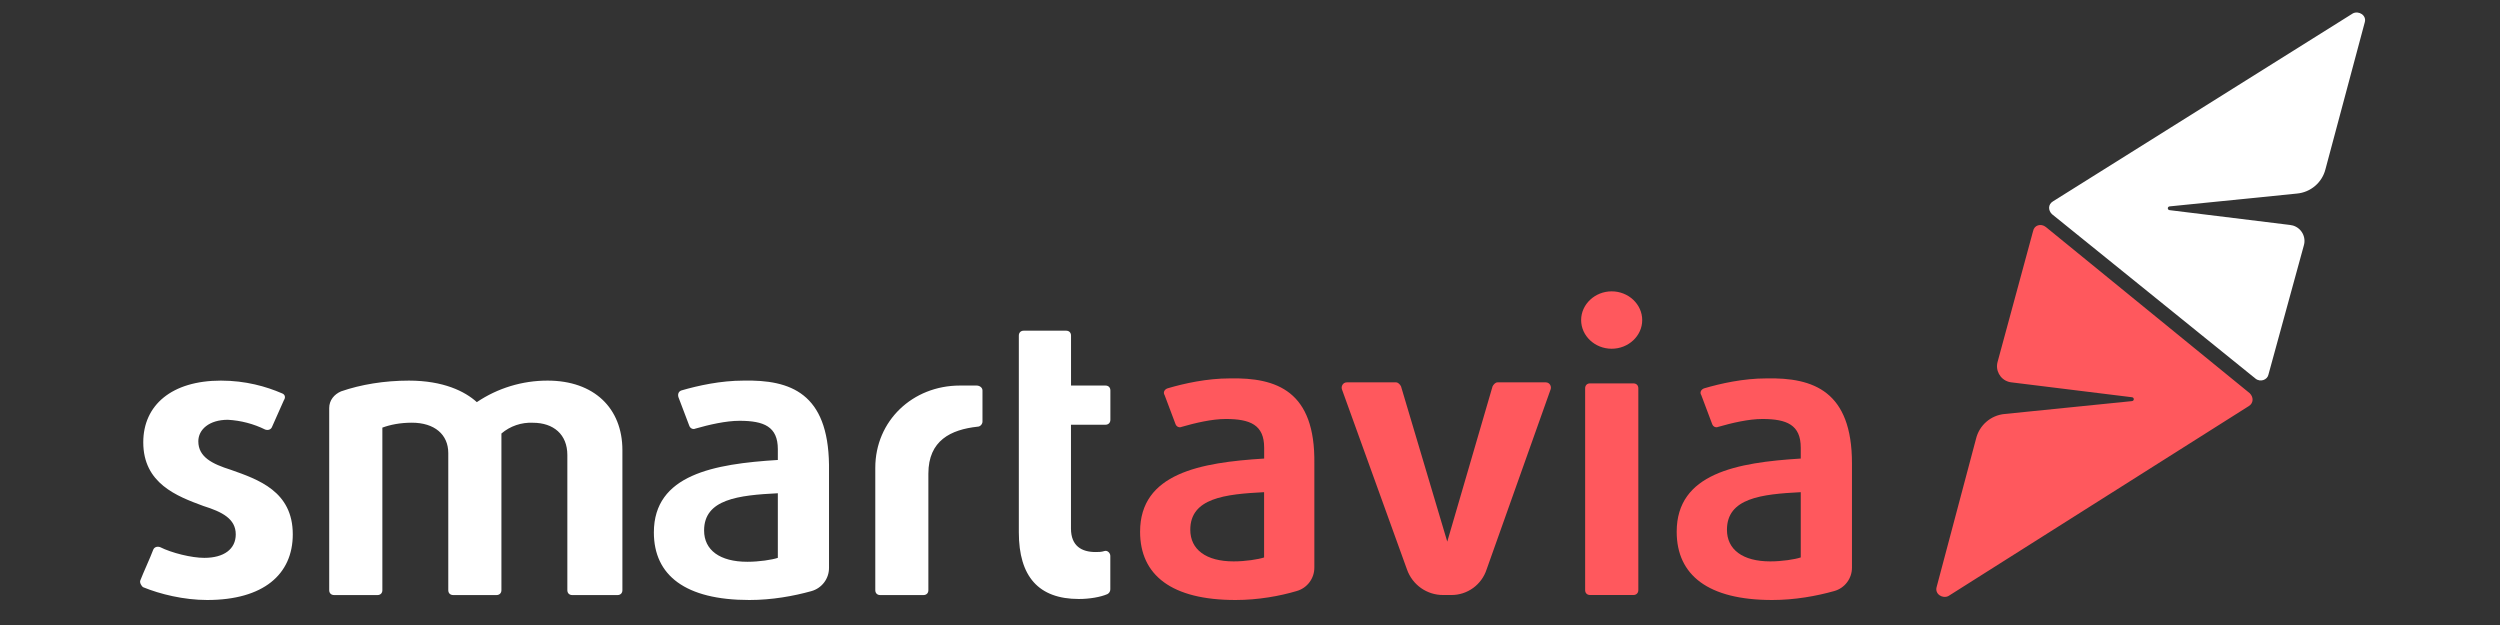 <svg width="232" height="58" viewBox="0 0 232 58" fill="none" xmlns="http://www.w3.org/2000/svg">
<rect x="0" y="0" width="232" height="58" fill="#333333" stroke="none"/>
<path d="M143.901 36.124L137.961 52.833C137.501 54.264 136.169 55.23 134.672 55.217H133.94C132.422 55.232 131.064 54.273 130.563 52.833L124.529 36.124C124.44 35.851 124.623 35.483 124.989 35.483H129.553C129.736 35.483 129.919 35.667 130.014 35.851L134.306 50.264L138.51 35.851C138.604 35.673 138.781 35.483 138.965 35.483H143.446C143.812 35.483 143.995 35.851 143.901 36.124ZM151.576 35.578H147.555C147.278 35.578 147.101 35.762 147.101 36.035V54.761C147.101 55.039 147.284 55.217 147.561 55.217H151.576C151.854 55.217 152.037 55.033 152.037 54.761V36.035C152.037 35.756 151.854 35.578 151.576 35.578ZM149.563 27.037C148.016 27.037 146.729 28.235 146.729 29.7C146.729 31.171 148.01 32.363 149.563 32.363C151.121 32.363 152.397 31.171 152.397 29.706C152.397 28.235 151.121 27.037 149.563 27.037ZM121.972 43.005V52.655C121.982 53.677 121.306 54.578 120.325 54.85C118.772 55.312 116.765 55.68 114.657 55.68C108.723 55.68 105.8 53.379 105.8 49.345C105.8 43.93 111.374 42.921 117.314 42.554V41.545C117.314 39.434 116.032 38.882 113.747 38.882C112.472 38.882 110.913 39.25 109.638 39.618C109.455 39.706 109.178 39.618 109.083 39.345L108.079 36.676C107.902 36.403 108.079 36.124 108.357 36.035C109.91 35.578 112.012 35.116 114.114 35.116C118.5 35.021 122.061 36.302 121.972 43.005ZM117.314 51.73L117.308 51.73V45.674C113.659 45.858 110.459 46.225 110.459 49.161C110.459 51 111.923 52.097 114.48 52.097C115.578 52.097 116.765 51.913 117.314 51.73ZM171.863 43.005V52.655C171.873 53.677 171.197 54.578 170.216 54.85C168.574 55.312 166.561 55.68 164.459 55.68C158.519 55.68 155.597 53.379 155.597 49.345C155.597 43.93 161.17 42.921 167.11 42.554V41.545C167.11 39.434 165.829 38.882 163.544 38.882C162.269 38.882 160.716 39.25 159.435 39.618C159.252 39.706 158.98 39.618 158.886 39.345L157.882 36.676C157.699 36.403 157.882 36.124 158.153 36.035C159.706 35.578 161.808 35.116 163.91 35.116C168.297 35.021 171.863 36.302 171.863 43.005ZM167.11 45.674C163.449 45.858 160.261 46.225 160.261 49.161C160.261 51 161.72 52.097 164.276 52.097C165.374 52.097 166.561 51.913 167.11 51.73V45.674ZM208.777 36.492L189.859 21.07C189.405 20.702 188.767 20.892 188.678 21.438H188.672L185.384 33.556C185.148 34.353 185.6 35.192 186.394 35.429C186.482 35.456 186.573 35.474 186.665 35.483L197.812 36.859C198.084 36.859 198.084 37.227 197.812 37.227L186.022 38.419C184.743 38.54 183.681 39.461 183.376 40.715L179.716 54.488C179.539 55.128 180.265 55.585 180.814 55.312L208.682 37.69C209.143 37.411 209.143 36.859 208.777 36.492Z" fill="#FF585D"/>
<path d="M57.305 55.222H53.104C52.833 55.222 52.65 55.046 52.65 54.77V42.227C52.65 40.318 51.37 39.232 49.453 39.232C48.387 39.182 47.342 39.539 46.532 40.23V54.77C46.532 55.04 46.349 55.222 46.072 55.222H42.06C41.783 55.222 41.6 55.046 41.6 54.77V42.045C41.6 40.318 40.32 39.226 38.22 39.226C37.129 39.226 36.214 39.414 35.483 39.684V54.776C35.483 55.04 35.306 55.222 35.028 55.222H31.011C30.733 55.222 30.55 55.046 30.55 54.77V37.87C30.55 37.142 31.011 36.595 31.648 36.319C33.477 35.685 35.665 35.321 37.949 35.321C41.146 35.321 43.152 36.319 44.249 37.318C46.189 36.01 48.479 35.315 50.821 35.321C55.116 35.321 57.759 37.87 57.759 41.775V54.77C57.759 55.04 57.582 55.222 57.305 55.222ZM19.23 55.68L19.227 55.68L19.224 55.68H19.23ZM21.412 43.595C19.684 43.049 18.404 42.409 18.404 40.953C18.404 39.866 19.407 38.956 21.141 38.956C22.349 39.021 23.532 39.33 24.616 39.866C24.887 39.954 25.158 39.866 25.253 39.596C25.524 38.962 26.073 37.776 26.344 37.142C26.533 36.865 26.439 36.595 26.167 36.501C24.704 35.867 22.787 35.321 20.504 35.321C15.938 35.321 13.295 37.594 13.295 41.047C13.295 44.863 16.404 46.044 18.87 46.954C20.604 47.5 21.878 48.134 21.878 49.59C21.878 50.953 20.787 51.769 18.958 51.769C17.772 51.769 15.944 51.317 14.852 50.771C14.575 50.683 14.303 50.771 14.209 51.041C13.938 51.769 13.3 53.137 13.023 53.86C12.935 54.042 13.118 54.406 13.3 54.5C14.851 55.134 17.045 55.679 19.227 55.68C24.434 55.679 27.17 53.313 27.17 49.585C27.17 45.592 23.973 44.499 21.412 43.595ZM76.932 43.131V52.685C76.943 53.696 76.27 54.587 75.292 54.858C73.646 55.316 71.64 55.68 69.54 55.68C63.605 55.68 60.679 53.401 60.679 49.408C60.679 44.047 66.254 43.049 72.183 42.685V41.687C72.183 39.596 70.909 39.05 68.626 39.05C67.352 39.05 65.794 39.414 64.52 39.778C64.337 39.866 64.06 39.778 63.965 39.508L62.962 36.866C62.874 36.595 62.962 36.319 63.24 36.231C64.791 35.779 66.891 35.321 68.986 35.321H68.992C73.375 35.227 76.844 36.496 76.932 43.131ZM72.183 45.774C68.531 45.956 65.34 46.32 65.34 49.227C65.34 51.047 66.797 52.133 69.351 52.133C70.449 52.133 71.64 51.951 72.183 51.769V45.774ZM90.631 35.779H89.079C84.696 35.779 81.227 39.05 81.227 43.413V54.77C81.227 55.04 81.404 55.222 81.681 55.222H85.693C85.97 55.222 86.153 55.046 86.153 54.77V43.953C86.153 40.864 88.253 39.866 90.719 39.596C90.996 39.596 91.174 39.32 91.174 39.138V36.231C91.174 35.961 90.902 35.779 90.631 35.779ZM100.117 55.586C101.12 55.586 102.123 55.41 102.766 55.134C102.935 55.047 103.041 54.872 103.037 54.682V51.587C103.037 51.317 102.766 51.047 102.495 51.135C102.217 51.229 101.946 51.229 101.669 51.229C100.394 51.229 99.386 50.683 99.386 49.044V39.414H102.583L102.589 39.414C102.86 39.414 103.043 39.232 103.043 38.956V36.231C103.043 35.961 102.866 35.779 102.589 35.779H99.391V31.14C99.391 30.87 99.215 30.688 98.937 30.688H95.002C94.731 30.688 94.548 30.864 94.548 31.14V49.408C94.548 53.495 96.377 55.586 100.117 55.586ZM218.354 1.239L190.509 18.691C190.055 18.967 190.055 19.513 190.42 19.872L209.316 35.139C209.776 35.503 210.414 35.233 210.508 34.775L213.794 22.784C214.03 21.994 213.578 21.164 212.785 20.929C212.696 20.903 212.606 20.885 212.514 20.876L201.376 19.507C201.104 19.507 201.104 19.149 201.376 19.149L213.151 17.963C214.433 17.849 215.5 16.935 215.806 15.691L219.452 2.061C219.634 1.427 218.903 0.969 218.354 1.239Z" fill="white"/>
</svg>
